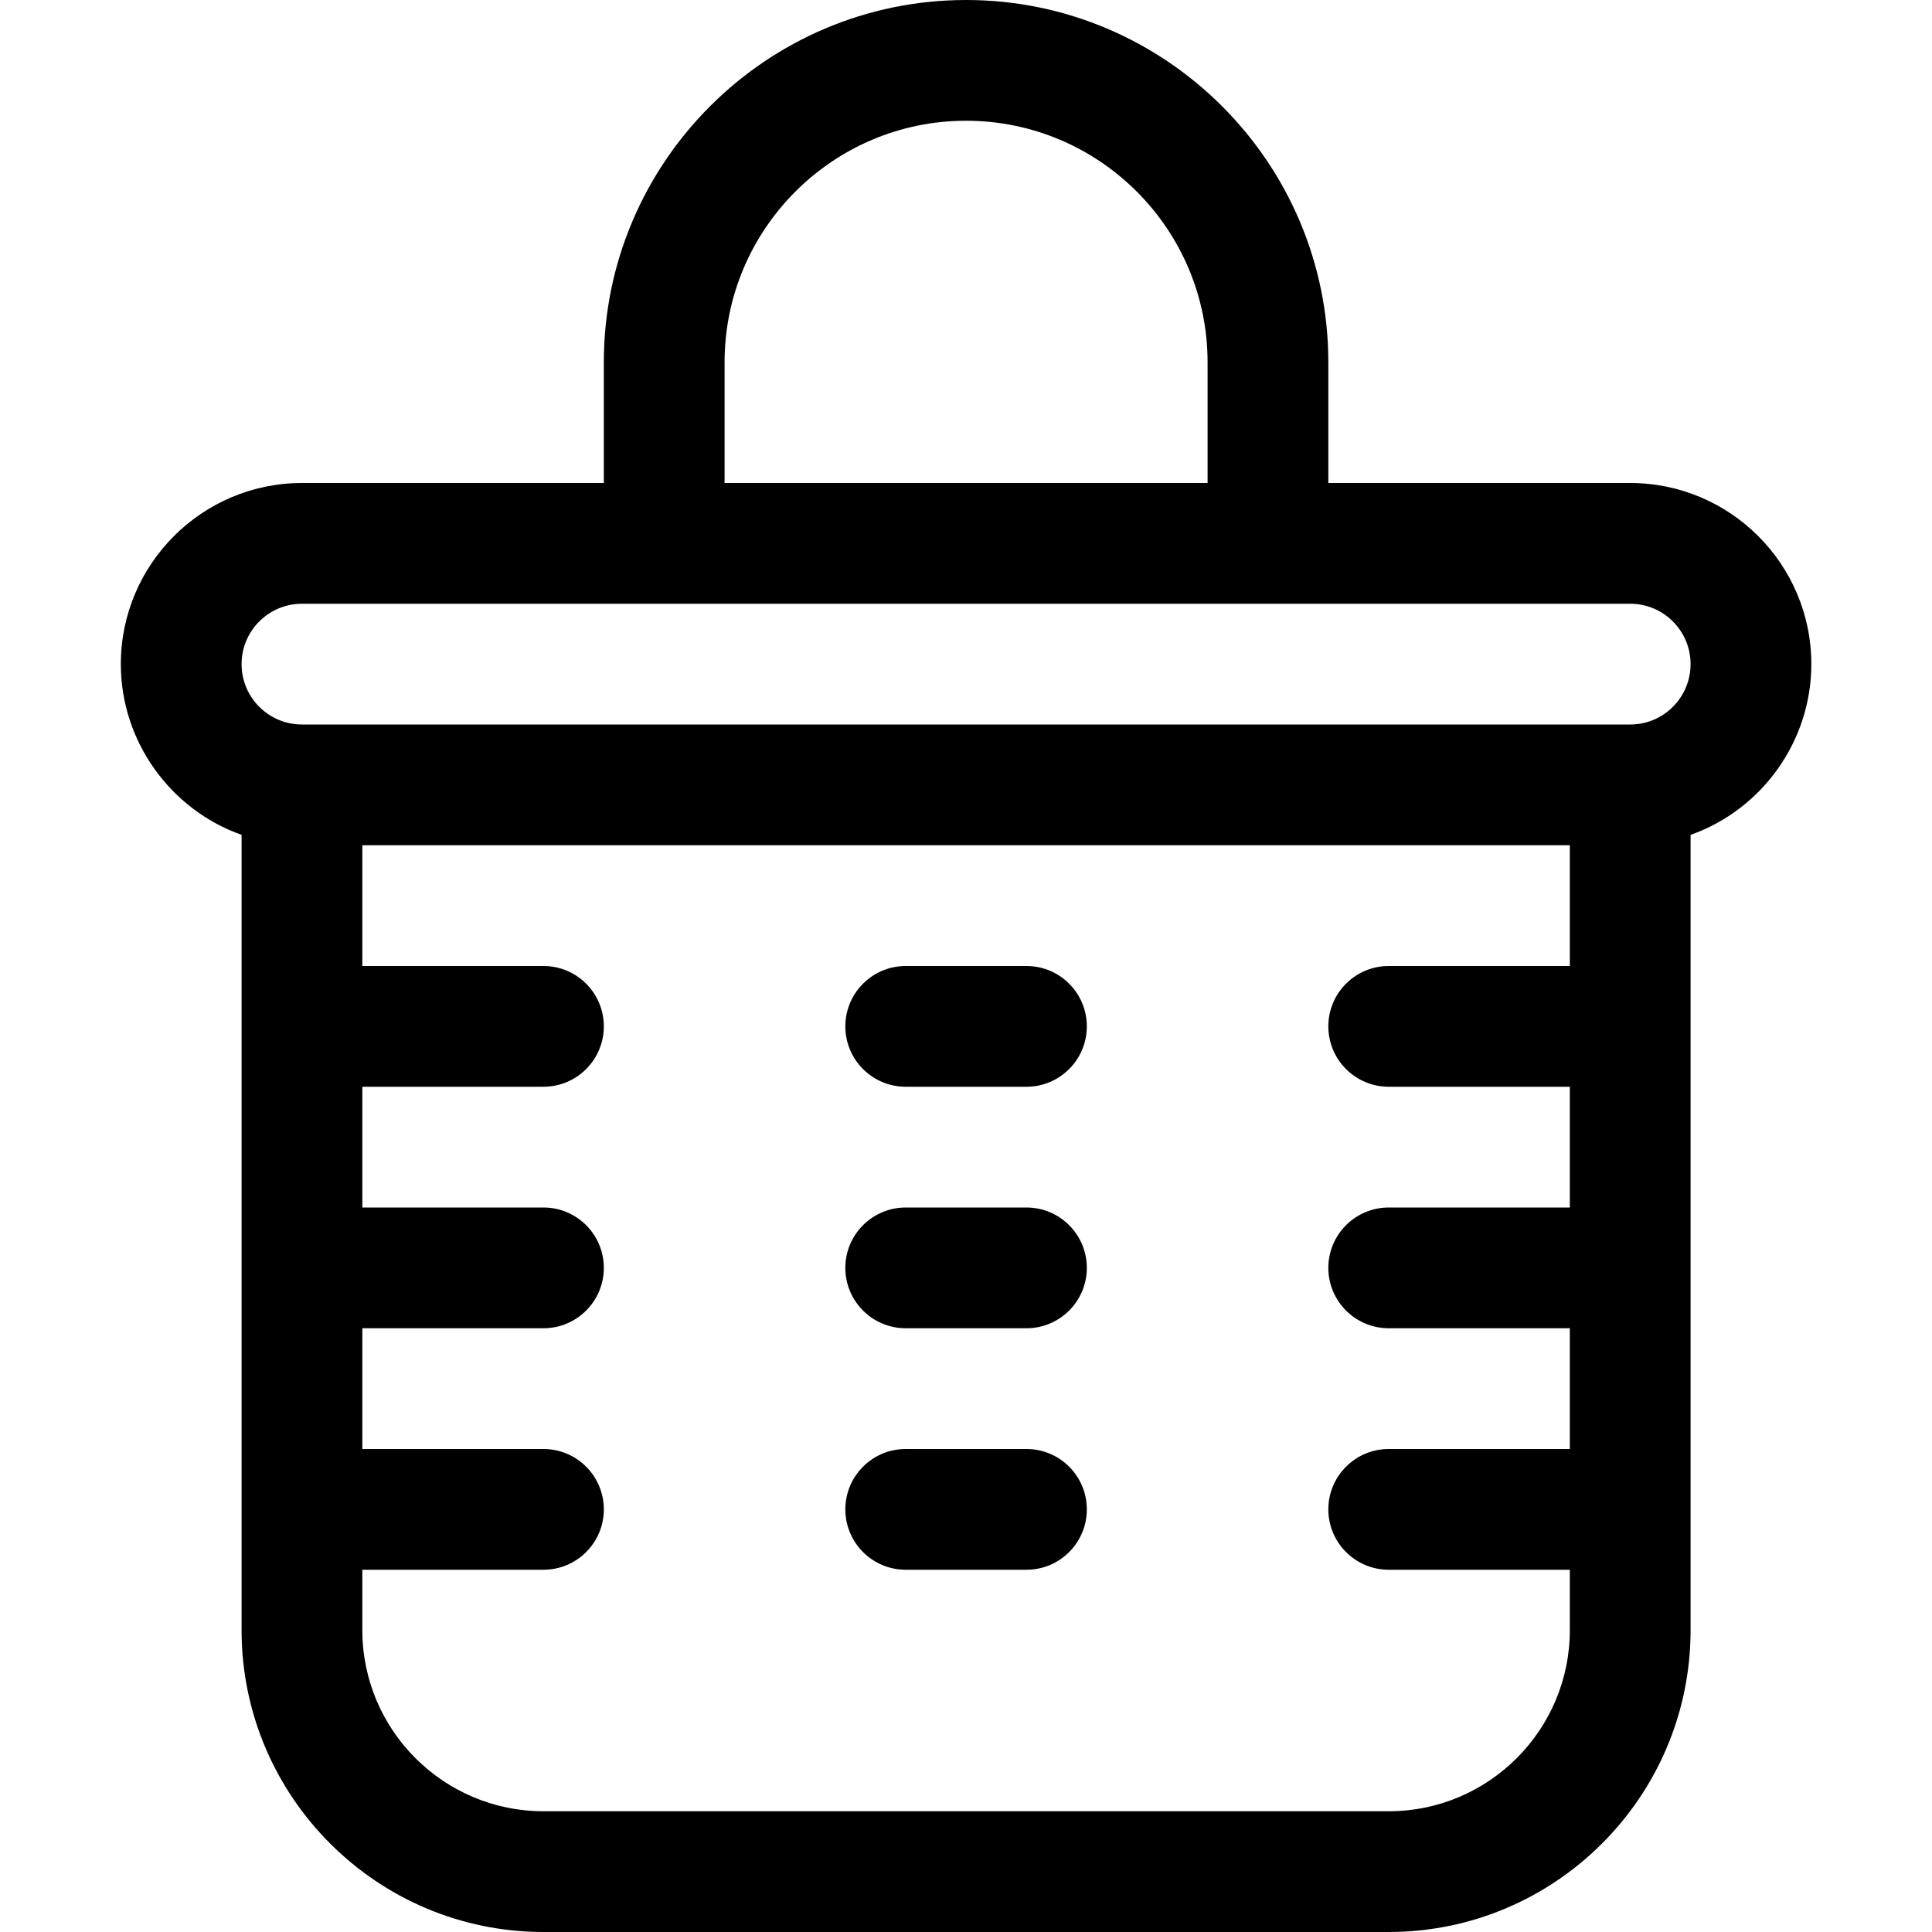 <?xml version="1.0" encoding="utf-8"?>
<!-- Generator: Adobe Illustrator 22.1.0, SVG Export Plug-In . SVG Version: 6.00 Build 0)  -->
<svg version="1.1" id="Layer_1" xmlns="http://www.w3.org/2000/svg" xmlns:xlink="http://www.w3.org/1999/xlink" x="0px" y="0px"
	 viewBox="0 0 24 24" style="enable-background:new 0 0 24 24;" xml:space="preserve">
<title>bathroom-laundry-bin</title>
<g>
	<path d="M6.751,24c-2.068,0-3.75-1.682-3.75-3.75v-9.879c-0.885-0.314-1.5-1.162-1.5-2.121C1.501,7.009,2.51,6,3.751,6h3.75V4.5
		c0-2.481,2.019-4.5,4.5-4.5c2.481,0,4.5,2.019,4.5,4.5V6h3.75c1.241,0,2.25,1.009,2.25,2.25c0,0.96-0.615,1.808-1.5,2.121v9.879
		c0,2.068-1.682,3.75-3.75,3.75H6.751z M4.501,20.25c0,1.241,1.009,2.25,2.25,2.25h10.5c1.241,0,2.25-1.009,2.25-2.25V19.5h-2.25
		c-0.414,0-0.75-0.336-0.75-0.75S16.837,18,17.251,18h2.25v-1.5h-2.25c-0.414,0-0.75-0.336-0.75-0.75S16.837,15,17.251,15h2.25v-1.5
		h-2.25c-0.414,0-0.75-0.336-0.75-0.75S16.837,12,17.251,12h2.25v-1.5h-15V12h2.25c0.414,0,0.75,0.336,0.75,0.75
		s-0.336,0.75-0.75,0.75h-2.25V15h2.25c0.414,0,0.75,0.336,0.75,0.75s-0.336,0.75-0.75,0.75h-2.25V18h2.25
		c0.414,0,0.75,0.336,0.75,0.75s-0.336,0.75-0.75,0.75h-2.25V20.25z M3.751,7.5c-0.414,0-0.75,0.336-0.75,0.75S3.337,9,3.751,9h16.5
		c0.414,0,0.75-0.336,0.75-0.75s-0.336-0.75-0.75-0.75H3.751z M15.001,6V4.5c0-1.654-1.346-3-3-3c-1.654,0-3,1.346-3,3V6H15.001z"/>
	<path d="M11.251,13.5c-0.414,0-0.75-0.336-0.75-0.75S10.837,12,11.251,12h1.5c0.414,0,0.75,0.336,0.75,0.75s-0.336,0.75-0.75,0.75
		H11.251z"/>
	<path d="M11.251,16.5c-0.414,0-0.75-0.336-0.75-0.75S10.837,15,11.251,15h1.5c0.414,0,0.75,0.336,0.75,0.75s-0.336,0.75-0.75,0.75
		H11.251z"/>
	<path d="M11.251,19.5c-0.414,0-0.75-0.336-0.75-0.75S10.837,18,11.251,18h1.5c0.414,0,0.75,0.336,0.75,0.75s-0.336,0.75-0.75,0.75
		H11.251z"/>
</g>
</svg>
